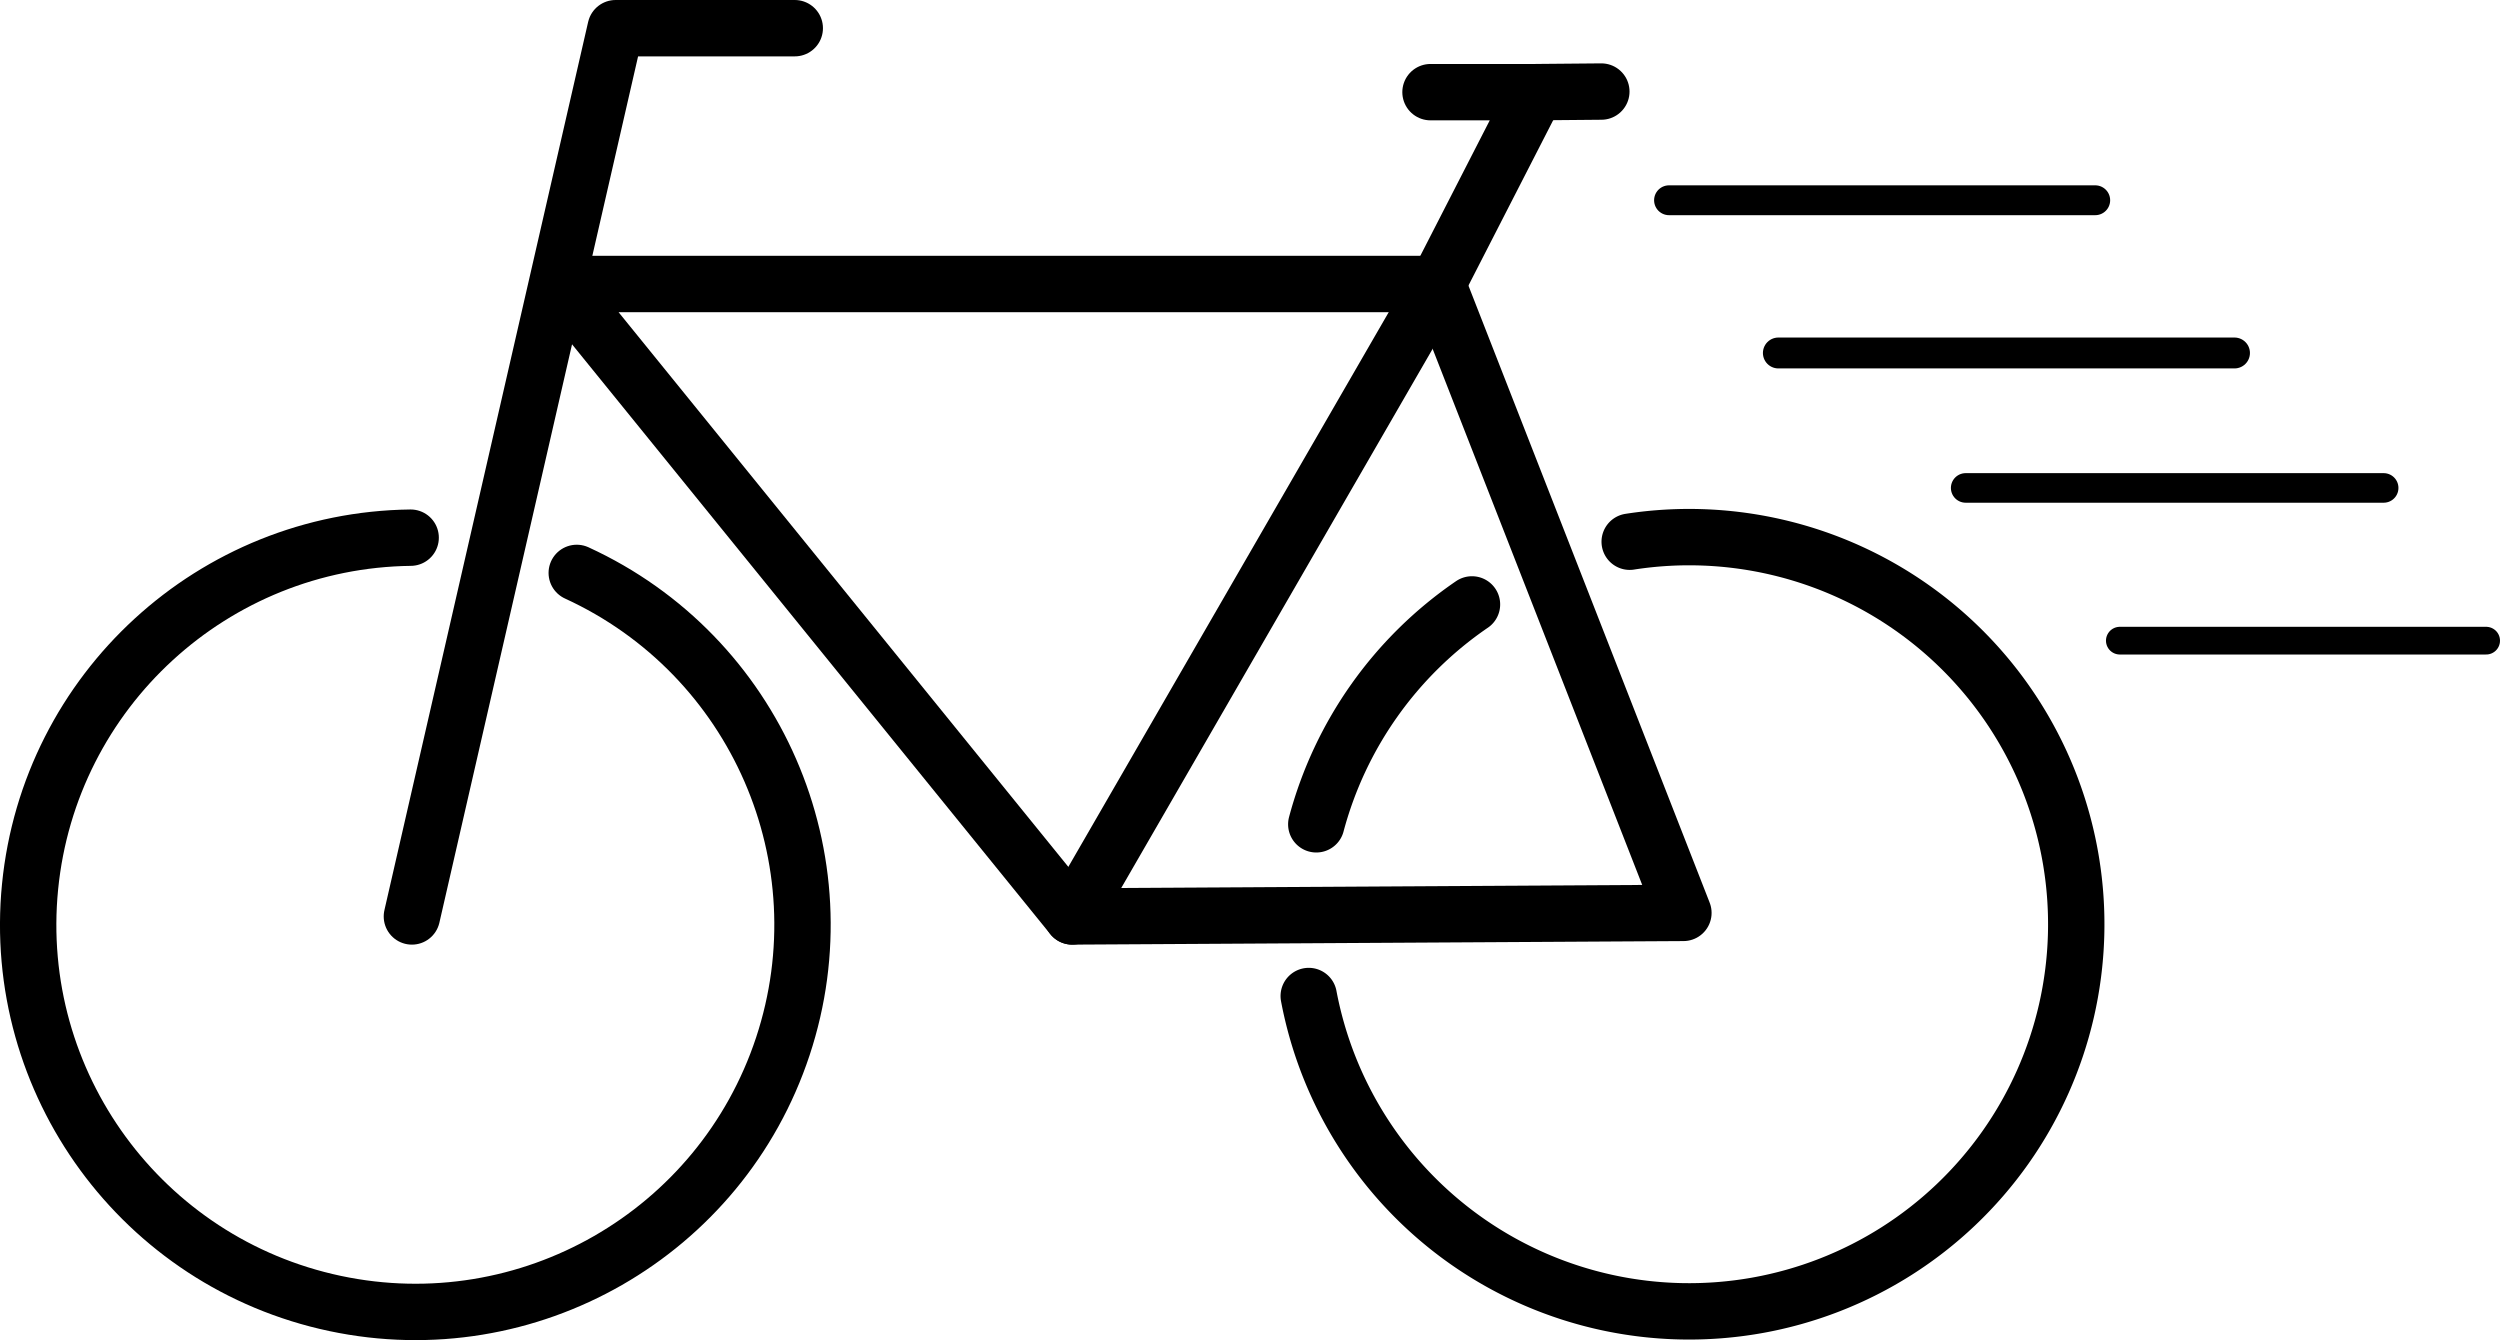 <?xml version="1.0" encoding="UTF-8" standalone="no"?>
<svg
   xmlns:dc="http://purl.org/dc/elements/1.1/"
   xmlns:cc="http://creativecommons.org/ns#"
   xmlns:rdf="http://www.w3.org/1999/02/22-rdf-syntax-ns#"
   xmlns:svg="http://www.w3.org/2000/svg"
   xmlns="http://www.w3.org/2000/svg"
   xmlns:sodipodi="http://sodipodi.sourceforge.net/DTD/sodipodi-0.dtd"
   xmlns:inkscape="http://www.inkscape.org/namespaces/inkscape"
   width="133.031mm"
   height="71.311mm"
   viewBox="0 0 133.031 71.311"
   version="1.1"
   id="svg8"
   inkscape:version="1.0.1 (3bc2e813f5, 2020-09-07)"
   sodipodi:docname="logo.svg">
  <defs
     id="defs2" />
  <sodipodi:namedview
     id="base"
     pagecolor="#ffffff"
     bordercolor="#666666"
     borderopacity="1.0"
     inkscape:pageopacity="0.0"
     inkscape:pageshadow="2"
     inkscape:zoom="1.4"
     inkscape:cx="255.3205"
     inkscape:cy="164.55686"
     inkscape:document-units="mm"
     inkscape:current-layer="layer1"
     inkscape:document-rotation="0"
     showgrid="false"
     inkscape:window-width="1920"
     inkscape:window-height="1017"
     inkscape:window-x="-8"
     inkscape:window-y="-8"
     inkscape:window-maximized="1"
     fit-margin-top="0"
     fit-margin-left="0"
     fit-margin-right="0"
     fit-margin-bottom="0" />
  <g
     inkscape:label="Ebene 1"
     inkscape:groupmode="layer"
     id="layer1"
     transform="translate(-34.974,-63.805)">
    <g
       id="g987">
      <path
         style="fill:none;stroke:#000000;stroke-width:3;stroke-linecap:round;stroke-linejoin:round;stroke-miterlimit:4;stroke-dasharray:none"
         id="path833"
         sodipodi:type="arc"
         sodipodi:cx="124.92113"
         sodipodi:cy="112.97709"
         sodipodi:rx="20.599701"
         sodipodi:ry="20.599701"
         sodipodi:start="3.4022631"
         sodipodi:end="4.1130681"
         sodipodi:arc-type="arc"
         d="m 105.017,107.668 a 20.6,20.6 0 0 1 8.284,-11.7"
         sodipodi:open="true" />
      <path
         id="path833-9"
         style="fill:none;stroke:#000000;stroke-width:3;stroke-linecap:round;stroke-linejoin:round;stroke-miterlimit:4;stroke-dasharray:none"
         d="m 65.664,94.291 c 9.541,4.377 14.265,15.229 10.967,25.195 -3.298,9.966 -13.563,15.858 -23.832,13.679 -10.269,-2.179 -17.257,-11.731 -16.225,-22.177 1.033,-10.447 9.755,-18.446 20.252,-18.572"
         sodipodi:nodetypes="csssc" />
      <path
         style="fill:none;stroke:#000000;stroke-width:3;stroke-linecap:round;stroke-linejoin:round;stroke-miterlimit:4;stroke-dasharray:none;stroke-opacity:1"
         d="M 56.892,112.571 67.733,65.305 h 9.532"
         id="path858"
         sodipodi:nodetypes="ccc" />
      <path
         style="fill:none;stroke:#000000;stroke-width:3;stroke-linecap:round;stroke-linejoin:round;stroke-miterlimit:4;stroke-dasharray:none;stroke-opacity:1"
         d="M 64.742,78.917 92.031,112.571 124.552,112.382 111.469,78.917 Z"
         id="path860"
         sodipodi:nodetypes="ccccc" />
      <path
         style="fill:none;stroke:#000000;stroke-width:3;stroke-linecap:round;stroke-linejoin:round;stroke-miterlimit:4;stroke-dasharray:none;stroke-opacity:1"
         d="m 92.031,112.571 19.438,-33.653 5.233,-10.209 h -5.607"
         id="path862" />
      <path
         style="fill:none;stroke:#000000;stroke-width:3;stroke-linecap:round;stroke-linejoin:round;stroke-miterlimit:4;stroke-dasharray:none;stroke-opacity:1"
         d="m 116.702,68.708 3.483,-0.031"
         id="path864"
         sodipodi:nodetypes="cc" />
      <path
         style="fill:none;stroke:#000000;stroke-width:3;stroke-linecap:round;stroke-linejoin:round;stroke-miterlimit:4;stroke-dasharray:none;stroke-opacity:1"
         id="path833-0"
         sodipodi:type="arc"
         sodipodi:cx="124.85643"
         sodipodi:cy="112.98685"
         sodipodi:rx="20.599701"
         sodipodi:ry="20.599701"
         sodipodi:start="4.5582648"
         sodipodi:end="2.955098"
         sodipodi:open="true"
         sodipodi:arc-type="arc"
         d="m 121.694,92.631 a 20.6,20.6 0 0 1 23.483,16.974 20.6,20.6 0 0 1 -16.719,23.664 20.6,20.6 0 0 1 -23.843,-16.463" />
      <path
         style="fill:none;stroke:#000000;stroke-width:1.589;stroke-linecap:round;stroke-linejoin:miter;stroke-miterlimit:4;stroke-dasharray:none;stroke-opacity:1"
         d="m 123.787,74.461 h 22.679"
         id="path947" />
      <path
         style="fill:none;stroke:#000000;stroke-width:1.644;stroke-linecap:round;stroke-linejoin:miter;stroke-miterlimit:4;stroke-dasharray:none;stroke-opacity:1"
         d="m 129.605,82.588 h 24.272"
         id="path947-8" />
      <path
         style="fill:none;stroke:#000000;stroke-width:1.574;stroke-linecap:round;stroke-linejoin:miter;stroke-miterlimit:4;stroke-dasharray:none;stroke-opacity:1"
         d="m 139.573,89.769 h 22.241"
         id="path947-5" />
      <path
         style="fill:none;stroke:#000000;stroke-width:1.474;stroke-linecap:round;stroke-linejoin:miter;stroke-miterlimit:4;stroke-dasharray:none;stroke-opacity:1"
         d="m 147.775,97.896 h 19.493"
         id="path947-1" />
    </g>
  </g>
</svg>
